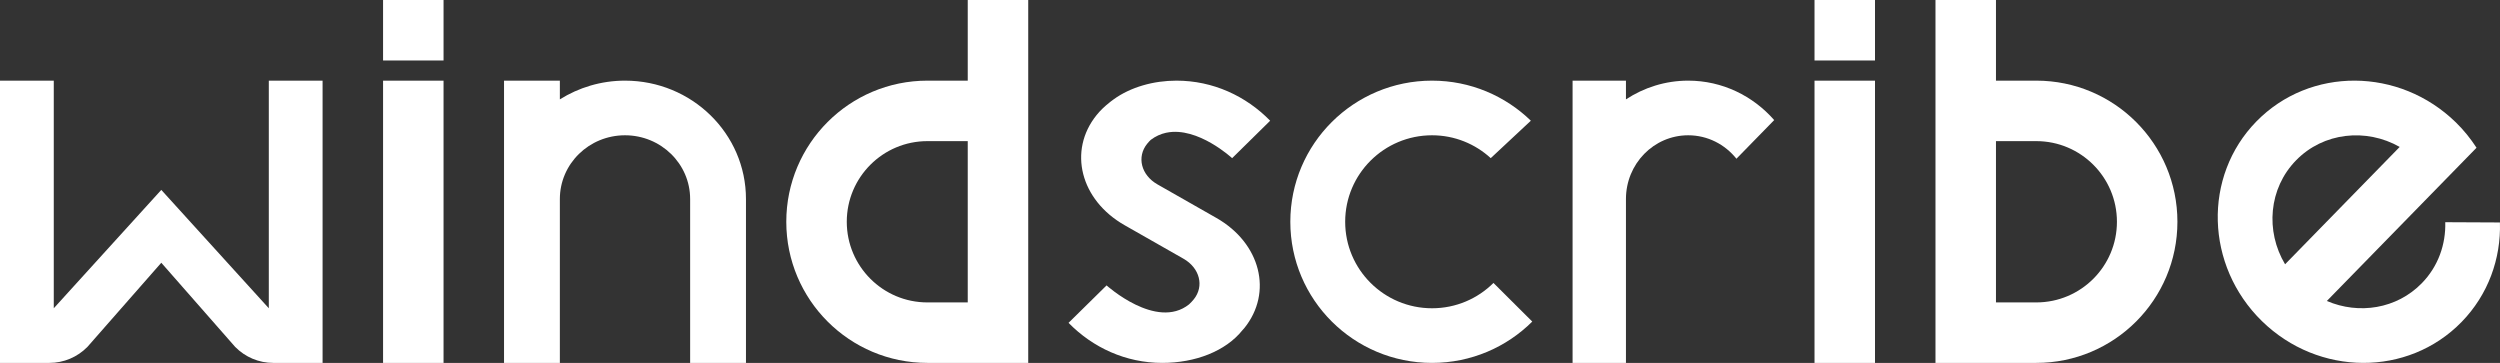 <svg width="124" height="18" viewBox="0 0 124 18" fill="none" xmlns="http://www.w3.org/2000/svg">
<rect x="0" y="0" width="124" height="18" fill="#333333" stroke="none"/>
<g id="WordmarkLogo">
<g id="WordmarkLogo_2">
<path fill-rule="evenodd" clip-rule="evenodd" d="M13.333 15.29L8 9.419L2.667 15.29V4H0V18H2.451C3.158 18 3.836 17.715 4.336 17.206L8 13.032L11.664 17.206C12.164 17.715 12.842 18 13.549 18H16V4H13.333V15.29Z" fill="white"/>
<path fill-rule="evenodd" clip-rule="evenodd" d="M19 18H22V4H19V18Z" fill="white"/>
<path fill-rule="evenodd" clip-rule="evenodd" d="M19 3H22V0H19V3Z" fill="white"/>
<path fill-rule="evenodd" clip-rule="evenodd" d="M90 18H93V4H90V18Z" fill="white"/>
<path fill-rule="evenodd" clip-rule="evenodd" d="M90 3H93V0H90V3Z" fill="white"/>
<path fill-rule="evenodd" clip-rule="evenodd" d="M31 4C29.809 4 28.703 4.344 27.769 4.929V4H25V18H27.769V9.871C27.769 8.125 29.216 6.71 31 6.71C32.784 6.71 34.231 8.125 34.231 9.871V18H37V9.871C37 6.628 34.314 4 31 4Z" fill="white"/>
<path fill-rule="evenodd" clip-rule="evenodd" d="M66.721 11C66.721 8.63 68.65 6.71 71.029 6.71C72.154 6.71 73.174 7.142 73.941 7.844L75.93 5.987C74.664 4.759 72.937 4 71.029 4C67.147 4 64 7.134 64 11C64 14.866 67.147 18 71.029 18C72.97 18 74.728 17.216 76 15.95L74.076 14.034C73.296 14.81 72.219 15.29 71.029 15.29C68.65 15.29 66.721 13.37 66.721 11Z" fill="white"/>
<path fill-rule="evenodd" clip-rule="evenodd" d="M80.647 4.929V4H78V18H80.647V9.871C80.647 8.125 82.029 6.71 83.735 6.71C84.7 6.71 85.561 7.164 86.127 7.873L88 5.956C86.95 4.758 85.431 4 83.735 4C82.597 4 81.539 4.344 80.647 4.929Z" fill="white"/>
<path fill-rule="evenodd" clip-rule="evenodd" d="M119.025 7.288L113.34 13.108C112.358 11.465 112.525 9.343 113.885 7.952C115.244 6.56 117.36 6.343 119.025 7.288ZM121.285 11.021C121.316 12.119 120.936 13.215 120.121 14.048C118.877 15.323 116.998 15.612 115.412 14.928L122.836 7.328C122.547 6.884 122.21 6.461 121.815 6.075C119.004 3.327 114.572 3.306 111.915 6.026C109.257 8.746 109.381 13.178 112.191 15.926C115.001 18.672 119.433 18.694 122.091 15.974C123.42 14.613 124.05 12.825 123.997 11.034L121.285 11.021Z" fill="white"/>
<path fill-rule="evenodd" clip-rule="evenodd" d="M57.83 6.587C57.84 6.585 57.854 6.582 57.865 6.58C59.411 6.267 61.114 7.845 61.114 7.845L63 5.988C61.799 4.76 60.161 4 58.352 4C57.222 4 56.079 4.316 55.23 4.933C55.178 4.97 55.127 5.009 55.076 5.048C55.06 5.061 55.045 5.074 55.029 5.087C54.796 5.271 54.578 5.474 54.392 5.706C52.965 7.474 53.586 9.92 55.777 11.168C55.848 11.208 55.908 11.242 55.986 11.287L58.702 12.833C59.509 13.293 59.738 14.194 59.213 14.845C59.144 14.93 59.064 15.016 58.974 15.099C57.355 16.385 54.886 14.156 54.886 14.156L53 16.013C54.201 17.241 55.839 18 57.648 18C59.278 18 60.788 17.424 61.626 16.377C61.656 16.341 61.69 16.309 61.719 16.273C63.145 14.504 62.525 12.059 60.333 10.81C60.263 10.77 60.209 10.74 60.124 10.691L57.618 9.264L57.409 9.145C56.601 8.685 56.373 7.785 56.898 7.133C56.96 7.056 57.019 6.992 57.08 6.935C57.32 6.755 57.572 6.644 57.83 6.587Z" fill="white"/>
<path fill-rule="evenodd" clip-rule="evenodd" d="M51 0H48V4H46C42.134 4 39 7.134 39 11C39 14.866 42.134 18 46 18H51V0ZM48 7V15L46 15C43.791 15 42 13.209 42 11C42 8.791 43.791 7 46 7H48Z" fill="white"/>
<path fill-rule="evenodd" clip-rule="evenodd" d="M96 0H99V4H101C104.866 4 108 7.134 108 11C108 14.866 104.866 18 101 18H96V0ZM99 7V15L101 15C103.209 15 105 13.209 105 11C105 8.791 103.209 7 101 7H99Z" fill="white"/>
</g>
</g>
</svg>

